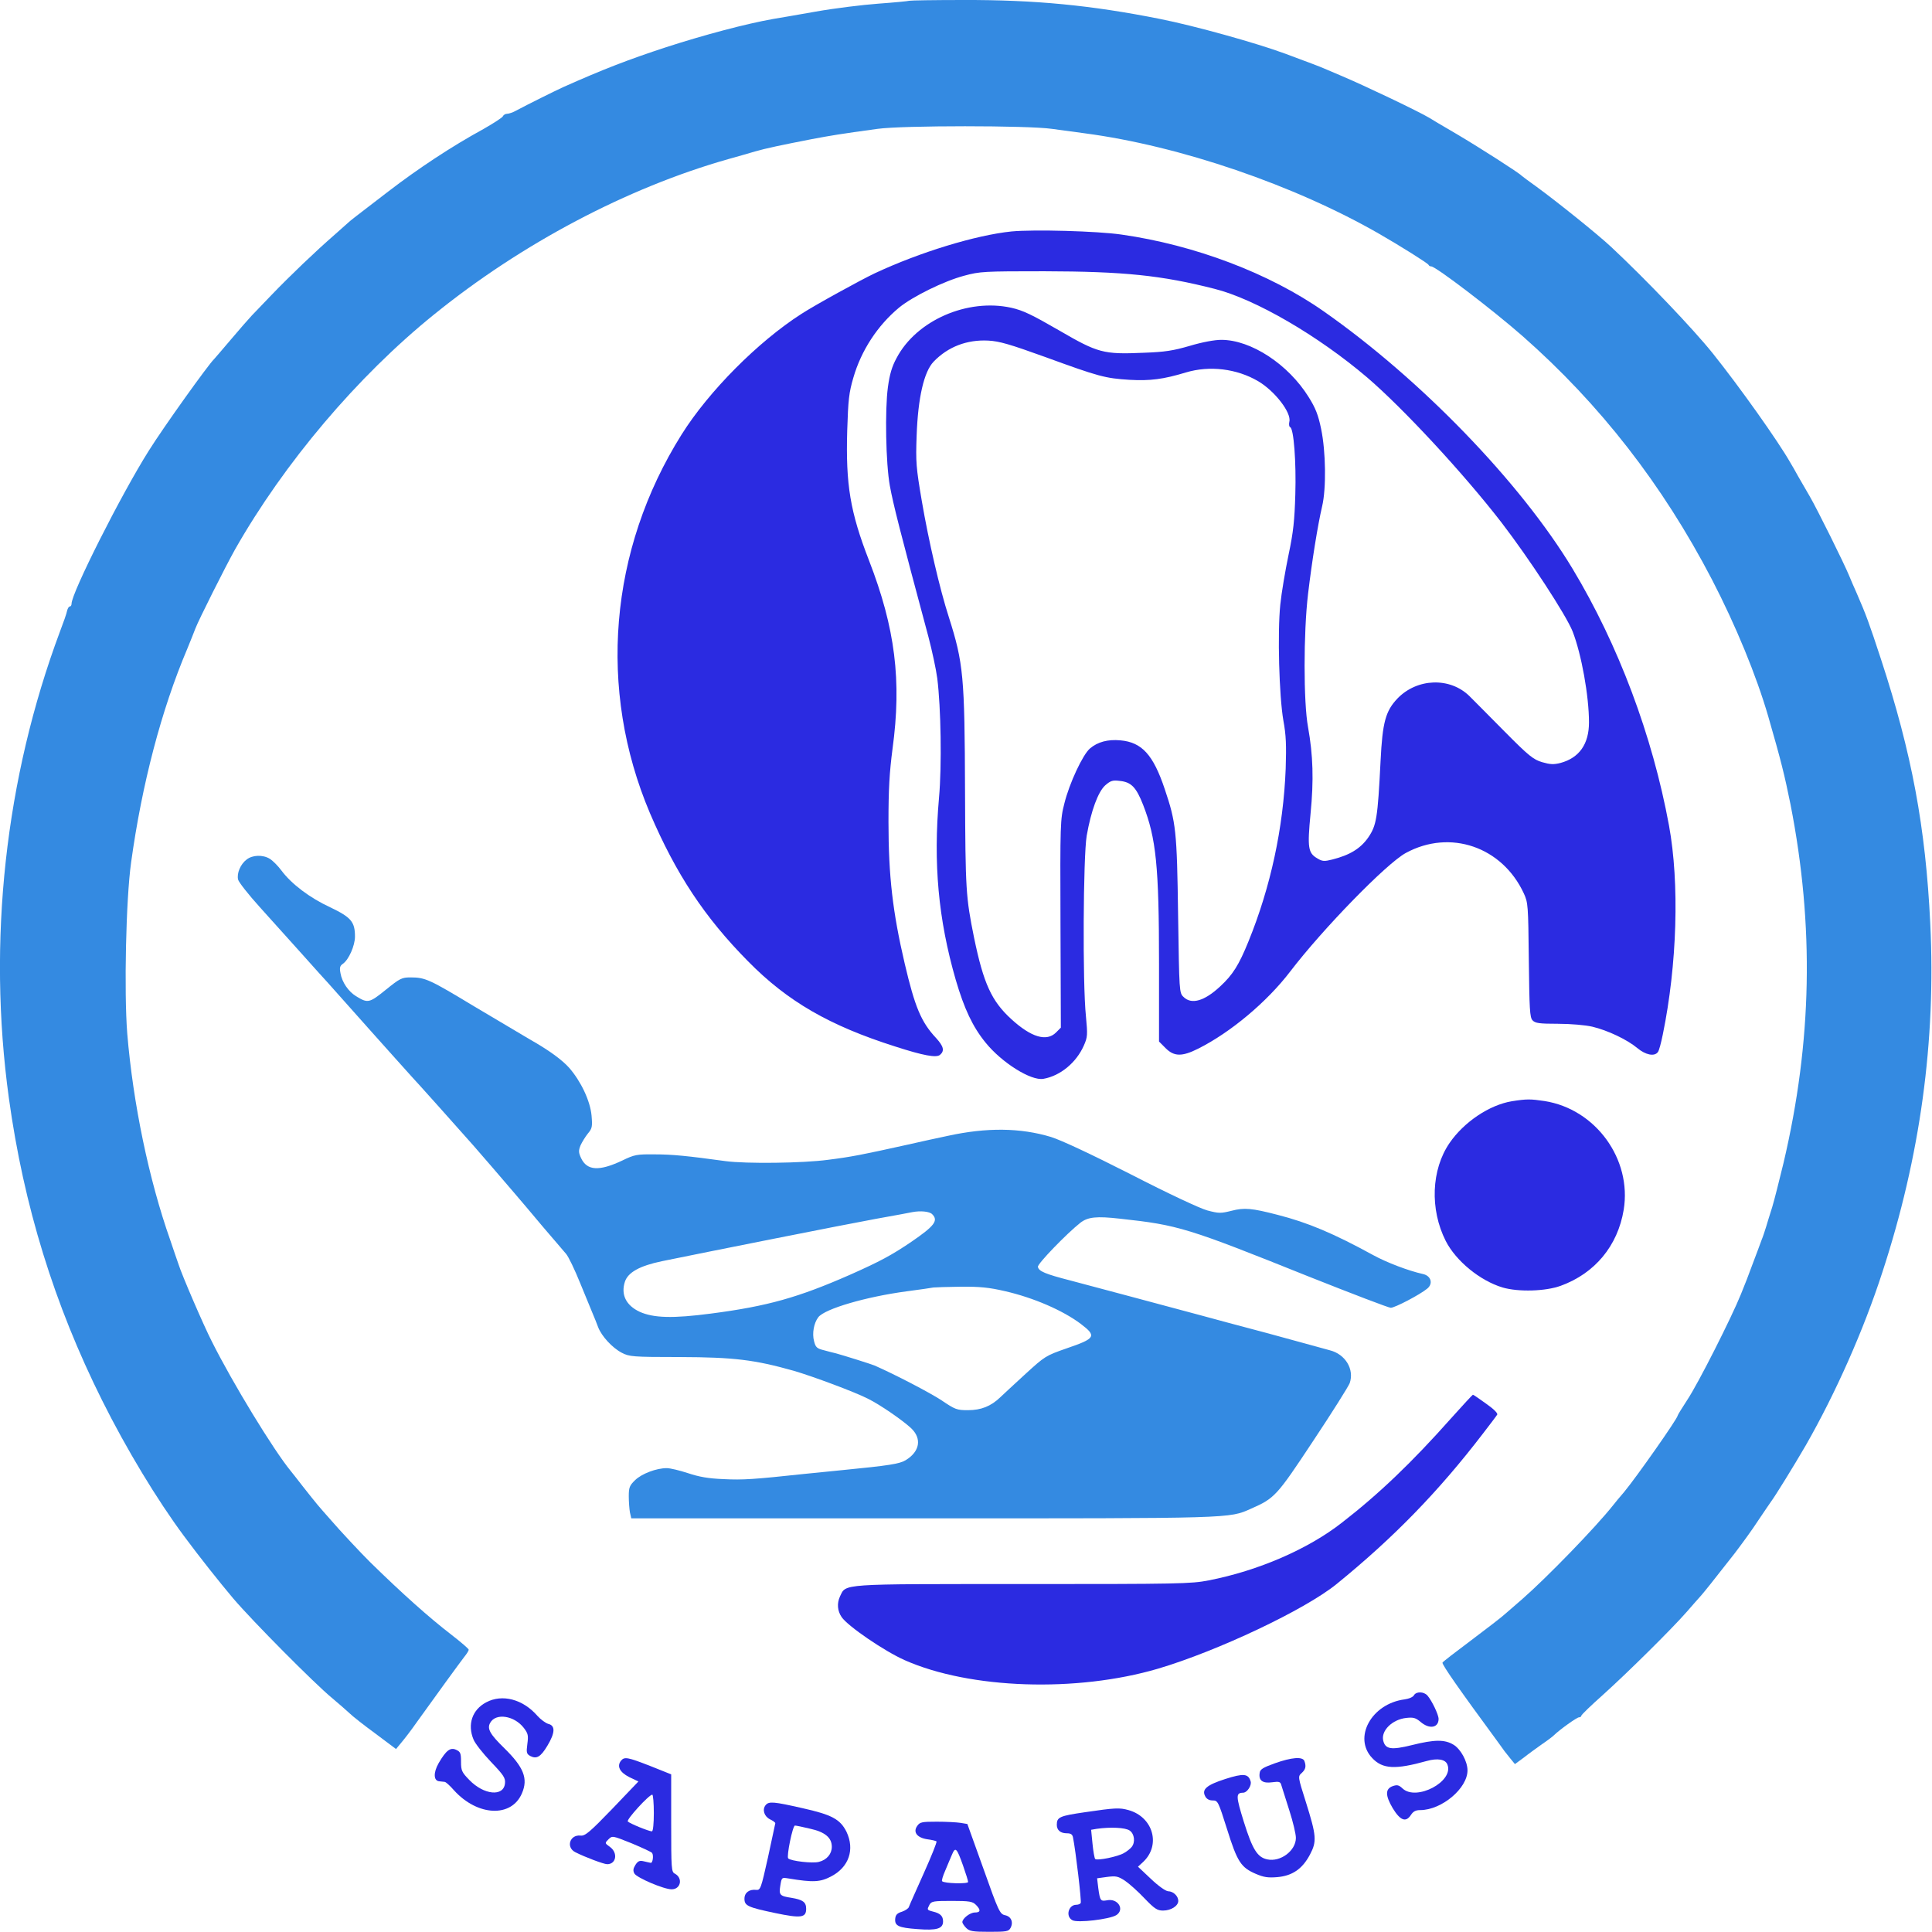 <svg width="64" height="64" viewBox="0 0 64 64" fill="none" xmlns="http://www.w3.org/2000/svg">
<g clip-path="url(#clip0_190_215)">
<path d="M30.122 0.025C30.09 0.038 29.624 0.083 29.1 0.121C28.57 0.16 27.637 0.275 27.024 0.384C26.411 0.493 25.779 0.601 25.619 0.627C24.712 0.787 23.339 1.152 22.074 1.561C20.803 1.977 19.979 2.297 18.657 2.886C18.376 3.014 17.475 3.462 17.092 3.667C16.99 3.725 16.856 3.769 16.798 3.769C16.741 3.769 16.677 3.808 16.658 3.853C16.645 3.891 16.351 4.083 16.013 4.275C14.959 4.851 13.847 5.587 12.864 6.342C11.759 7.187 11.599 7.315 11.567 7.347C11.548 7.366 11.318 7.571 11.056 7.801C10.481 8.301 9.606 9.133 8.987 9.779C8.738 10.041 8.45 10.342 8.342 10.451C8.239 10.56 7.92 10.925 7.639 11.258C7.358 11.59 7.109 11.878 7.09 11.898C6.911 12.064 5.416 14.15 4.924 14.938C4.005 16.397 2.37 19.642 2.37 20C2.37 20.051 2.344 20.09 2.312 20.09C2.28 20.09 2.242 20.154 2.223 20.23C2.21 20.314 2.101 20.621 1.986 20.922C0.172 25.779 -0.422 31.174 0.294 36.377C0.785 39.936 1.795 43.213 3.385 46.394C4.196 48.019 5.205 49.683 6.087 50.873C6.623 51.597 7.275 52.416 7.728 52.953C8.373 53.709 10.405 55.757 10.992 56.243C11.222 56.435 11.484 56.666 11.58 56.755C11.669 56.845 12.059 57.152 12.436 57.427L13.119 57.939L13.304 57.715C13.407 57.593 13.624 57.312 13.784 57.081C14.365 56.269 15.24 55.066 15.38 54.886C15.463 54.784 15.527 54.681 15.527 54.65C15.527 54.617 15.272 54.4 14.959 54.157C14.218 53.587 13.336 52.8 12.276 51.763C11.982 51.475 11.229 50.669 10.967 50.361C10.794 50.169 10.596 49.939 10.52 49.849C10.443 49.76 10.226 49.485 10.034 49.242C9.843 48.992 9.657 48.761 9.632 48.73C9.063 48.038 7.703 45.811 7.013 44.429C6.738 43.891 6.029 42.246 5.914 41.882C5.863 41.741 5.742 41.382 5.64 41.081C4.931 39.072 4.407 36.55 4.215 34.233C4.107 32.858 4.171 29.798 4.343 28.57C4.701 25.977 5.346 23.514 6.202 21.497C6.31 21.235 6.432 20.928 6.47 20.826C6.579 20.538 7.46 18.784 7.786 18.201C9.415 15.334 11.842 12.467 14.377 10.419C17.277 8.07 20.777 6.221 24.118 5.273C24.437 5.184 24.84 5.069 25.012 5.017C25.363 4.915 25.881 4.806 26.896 4.608C27.548 4.486 27.81 4.441 29.068 4.269C29.892 4.153 34.05 4.153 34.849 4.269C35.168 4.313 35.653 4.377 35.934 4.416C39.083 4.832 42.884 6.131 45.707 7.757C46.384 8.147 47.304 8.723 47.323 8.774C47.336 8.806 47.374 8.825 47.412 8.825C47.559 8.825 49.456 10.272 50.433 11.13C53.001 13.389 55.077 16.058 56.712 19.2C57.498 20.717 58.181 22.374 58.577 23.738C58.999 25.203 59.114 25.664 59.312 26.643C60.104 30.681 60.027 34.502 59.082 38.522C58.941 39.104 58.775 39.763 58.705 39.993C58.628 40.224 58.545 40.512 58.507 40.633C58.468 40.755 58.405 40.96 58.353 41.081C58.309 41.203 58.181 41.549 58.066 41.849C57.958 42.15 57.779 42.611 57.67 42.873C57.364 43.635 56.258 45.824 55.901 46.361C55.722 46.637 55.575 46.873 55.575 46.893C55.575 46.989 54.189 48.96 53.799 49.427C53.665 49.581 53.506 49.773 53.442 49.856C52.861 50.592 51.238 52.262 50.433 52.966C50.223 53.145 49.967 53.376 49.858 53.465C49.756 53.562 49.245 53.952 48.728 54.342C48.204 54.733 47.783 55.059 47.783 55.078C47.783 55.168 48.338 55.962 49.584 57.657C49.699 57.818 49.814 57.971 49.839 58.01C49.865 58.041 49.954 58.157 50.037 58.259L50.184 58.438L50.472 58.227C50.625 58.105 50.9 57.907 51.072 57.785C51.251 57.664 51.43 57.529 51.481 57.478C51.672 57.293 52.235 56.889 52.305 56.889C52.35 56.889 52.382 56.864 52.382 56.838C52.382 56.806 52.707 56.493 53.103 56.141C53.908 55.417 55.377 53.965 55.875 53.395C56.054 53.19 56.271 52.941 56.354 52.851C56.501 52.678 56.667 52.474 57.459 51.462C57.683 51.168 58.041 50.681 58.239 50.374C58.443 50.067 58.635 49.792 58.66 49.754C58.801 49.568 59.414 48.576 59.823 47.872C60.813 46.138 61.732 44.07 62.358 42.138C63.61 38.31 64.134 34.489 63.942 30.585C63.789 27.405 63.329 24.947 62.314 21.849C61.911 20.621 61.822 20.378 61.502 19.642C61.413 19.45 61.304 19.187 61.253 19.066C61.094 18.675 60.199 16.87 59.95 16.442C59.816 16.211 59.644 15.91 59.561 15.77C59.484 15.629 59.369 15.424 59.305 15.322C58.897 14.605 57.619 12.806 56.738 11.706C56.086 10.893 54.54 9.273 53.371 8.179C52.912 7.75 51.57 6.675 50.912 6.195C50.651 6.009 50.421 5.837 50.401 5.817C50.331 5.734 49.035 4.902 48.255 4.441C47.802 4.179 47.387 3.929 47.336 3.897C46.997 3.693 45.215 2.841 44.442 2.515C44.225 2.425 43.963 2.31 43.855 2.265C43.676 2.189 43.471 2.112 42.577 1.779C41.606 1.421 39.581 0.857 38.425 0.627C36.145 0.173 34.286 -0.007 31.91 -0C30.965 -0 30.16 0.013 30.122 0.025Z" fill="#348AE1"/>
<path fill-rule="evenodd" clip-rule="evenodd" d="M37.148 7.77C39.575 8.115 42.06 9.056 43.855 10.317C47.055 12.557 50.37 15.981 52.094 18.842C53.608 21.357 54.739 24.365 55.288 27.347C55.639 29.261 55.556 31.962 55.083 34.266C55.026 34.547 54.956 34.816 54.917 34.854C54.802 35.008 54.509 34.944 54.24 34.72C53.902 34.438 53.257 34.131 52.746 34.01C52.522 33.958 52.03 33.914 51.609 33.914C50.983 33.914 50.855 33.894 50.766 33.798C50.676 33.702 50.663 33.421 50.644 31.802C50.625 29.984 50.619 29.901 50.478 29.594C49.763 28.051 48.038 27.456 46.569 28.256C45.931 28.602 43.823 30.765 42.737 32.186C41.97 33.19 40.763 34.202 39.69 34.739C39.154 35.008 38.892 35.002 38.611 34.72L38.394 34.502V31.917C38.394 28.698 38.298 27.77 37.87 26.669C37.64 26.08 37.474 25.907 37.097 25.869C36.854 25.837 36.79 25.862 36.611 26.016C36.375 26.234 36.145 26.848 35.998 27.686C35.883 28.365 35.858 32.582 35.973 33.664C36.03 34.285 36.03 34.349 35.903 34.637C35.654 35.2 35.123 35.642 34.561 35.738C34.153 35.808 33.188 35.206 32.645 34.534C32.224 34.016 31.942 33.421 31.661 32.461C31.08 30.451 30.914 28.595 31.106 26.426C31.202 25.357 31.17 23.437 31.048 22.47C31.01 22.176 30.876 21.555 30.755 21.094C29.803 17.549 29.592 16.717 29.477 16.09C29.343 15.347 29.311 13.581 29.413 12.826C29.471 12.397 29.547 12.141 29.701 11.859C30.358 10.611 32.051 9.875 33.501 10.195C33.897 10.285 34.184 10.426 35.072 10.938C36.369 11.693 36.548 11.744 37.876 11.686C38.592 11.661 38.866 11.616 39.416 11.456C39.824 11.334 40.233 11.258 40.457 11.258C41.44 11.258 42.673 12.064 43.35 13.152C43.58 13.517 43.669 13.747 43.765 14.214C43.919 14.957 43.938 16.179 43.797 16.774C43.65 17.402 43.459 18.598 43.331 19.674C43.178 20.96 43.178 23.27 43.331 24.09C43.497 25.018 43.523 25.843 43.414 26.95C43.305 28.083 43.331 28.256 43.638 28.435C43.804 28.538 43.874 28.538 44.129 28.474C44.717 28.326 45.068 28.109 45.324 27.744C45.598 27.341 45.637 27.117 45.733 25.21C45.796 23.923 45.899 23.552 46.295 23.136C46.946 22.464 48.032 22.426 48.677 23.059C48.798 23.181 49.316 23.699 49.827 24.218C50.651 25.05 50.791 25.158 51.085 25.248C51.353 25.325 51.468 25.331 51.692 25.274C52.311 25.107 52.637 24.653 52.637 23.93C52.637 23.053 52.388 21.67 52.094 20.915C51.877 20.371 50.657 18.502 49.731 17.299C48.479 15.68 46.486 13.53 45.292 12.506C43.669 11.123 41.581 9.907 40.233 9.568C38.477 9.12 37.231 8.992 34.593 8.986C32.594 8.986 32.46 8.992 31.942 9.133C31.265 9.312 30.231 9.824 29.784 10.189C29.075 10.778 28.532 11.603 28.27 12.506C28.123 13.005 28.097 13.242 28.065 14.266C28.014 16.051 28.161 16.954 28.787 18.566C29.656 20.806 29.873 22.554 29.566 24.806C29.464 25.594 29.432 26.131 29.432 27.226C29.432 29.024 29.573 30.221 29.969 31.917C30.307 33.357 30.512 33.856 31.01 34.387C31.259 34.662 31.297 34.81 31.138 34.944C31.016 35.046 30.595 34.97 29.662 34.669C27.484 33.978 26.092 33.178 24.782 31.846C23.339 30.387 22.394 28.954 21.531 26.938C19.794 22.842 20.177 18.221 22.579 14.394C23.479 12.96 25.108 11.322 26.545 10.4C26.986 10.112 28.512 9.274 28.972 9.056C30.473 8.352 32.326 7.789 33.507 7.667C34.261 7.597 36.343 7.654 37.148 7.77ZM32.741 11.283C32.032 11.245 31.4 11.488 30.927 11.981C30.608 12.314 30.41 13.171 30.365 14.426C30.333 15.309 30.346 15.482 30.537 16.602C30.761 17.914 31.131 19.514 31.431 20.442C31.917 21.971 31.955 22.406 31.968 26.202C31.981 29.504 31.994 29.709 32.268 31.066C32.581 32.582 32.849 33.165 33.501 33.76C34.159 34.362 34.67 34.515 34.983 34.202L35.142 34.042L35.13 30.598C35.117 27.27 35.123 27.142 35.258 26.618C35.423 25.946 35.871 24.992 36.107 24.794C36.362 24.576 36.701 24.486 37.116 24.525C37.825 24.589 38.202 24.998 38.585 26.144C38.956 27.245 38.988 27.514 39.026 30.31C39.064 32.851 39.064 32.89 39.205 33.024C39.467 33.286 39.895 33.165 40.418 32.678C40.834 32.294 41.038 31.974 41.357 31.187C42.092 29.382 42.513 27.424 42.59 25.466C42.615 24.678 42.603 24.352 42.513 23.866C42.373 23.059 42.315 20.973 42.411 20.032C42.45 19.642 42.577 18.899 42.686 18.374C42.846 17.619 42.884 17.229 42.909 16.378C42.941 15.309 42.858 14.189 42.737 14.15C42.705 14.138 42.692 14.061 42.711 13.971C42.788 13.677 42.232 12.954 41.677 12.627C40.968 12.211 40.067 12.102 39.281 12.339C38.541 12.563 38.1 12.621 37.416 12.582C36.611 12.531 36.413 12.48 34.625 11.827C33.456 11.405 33.105 11.302 32.741 11.283Z" fill="#2B2BE1"/>
<path fill-rule="evenodd" clip-rule="evenodd" d="M8.936 28.448C9.032 28.506 9.204 28.678 9.319 28.832C9.651 29.28 10.258 29.741 10.935 30.054C11.631 30.387 11.759 30.534 11.759 31.027C11.759 31.322 11.555 31.789 11.363 31.923C11.261 31.994 11.242 32.051 11.28 32.243C11.331 32.538 11.542 32.845 11.791 32.998C12.187 33.242 12.232 33.229 12.781 32.787C13.247 32.41 13.311 32.378 13.598 32.378C14.09 32.378 14.224 32.442 15.719 33.344C16.019 33.523 17.38 34.33 17.552 34.432C18.197 34.797 18.619 35.11 18.855 35.373C19.245 35.821 19.551 36.467 19.596 36.954C19.628 37.325 19.615 37.382 19.475 37.549C19.392 37.651 19.283 37.83 19.232 37.939C19.162 38.118 19.162 38.176 19.251 38.368C19.449 38.784 19.852 38.803 20.612 38.445C21.02 38.246 21.097 38.234 21.691 38.24C22.272 38.24 22.777 38.291 24.035 38.464C24.706 38.554 26.596 38.534 27.439 38.419C28.2 38.323 28.557 38.253 30.058 37.92C30.48 37.824 31.087 37.69 31.4 37.626C32.69 37.344 33.801 37.357 34.817 37.664C35.162 37.773 36.133 38.227 37.468 38.906C38.726 39.552 39.741 40.026 39.99 40.096C40.374 40.198 40.438 40.198 40.795 40.109C41.217 40 41.459 40.019 42.322 40.243C43.325 40.499 44.174 40.858 45.483 41.574C45.937 41.824 46.665 42.099 47.131 42.202C47.406 42.259 47.483 42.522 47.278 42.688C47.029 42.893 46.205 43.322 46.071 43.322C46.001 43.322 44.781 42.854 43.363 42.291C39.313 40.666 39.039 40.582 37.103 40.371C36.318 40.282 36.037 40.314 35.788 40.506C35.328 40.87 34.363 41.869 34.382 41.965C34.408 42.112 34.619 42.202 35.462 42.419C36.101 42.586 38.604 43.258 39.799 43.578C40.214 43.693 41.076 43.923 41.971 44.16C42.232 44.23 42.75 44.371 43.12 44.474C43.491 44.576 43.912 44.691 44.053 44.73C44.564 44.858 44.87 45.357 44.711 45.818C44.666 45.933 44.123 46.797 43.497 47.738C42.29 49.562 42.226 49.632 41.44 49.978C40.712 50.304 40.878 50.298 30.537 50.298H20.912L20.867 50.099C20.848 49.99 20.829 49.747 20.829 49.568C20.829 49.274 20.854 49.21 21.04 49.03C21.257 48.819 21.742 48.634 22.087 48.634C22.202 48.634 22.515 48.71 22.79 48.8C23.154 48.922 23.467 48.979 23.978 48.998C24.604 49.03 24.974 49.005 26.641 48.826C26.941 48.794 27.516 48.736 27.919 48.698C29.432 48.55 29.803 48.493 30.001 48.371C30.473 48.083 30.544 47.654 30.18 47.309C29.905 47.053 29.158 46.534 28.755 46.336C28.334 46.118 26.928 45.594 26.29 45.408C24.993 45.043 24.316 44.96 22.521 44.954C20.95 44.954 20.848 44.941 20.599 44.813C20.279 44.646 19.928 44.262 19.813 43.962C19.768 43.84 19.692 43.648 19.647 43.546C19.602 43.437 19.411 42.976 19.226 42.522C19.04 42.061 18.829 41.619 18.747 41.53C18.67 41.44 18.325 41.037 17.98 40.634C17.642 40.23 17.226 39.738 17.06 39.546C16.894 39.354 16.562 38.963 16.319 38.682C16.077 38.4 15.789 38.067 15.681 37.946C15.15 37.344 13.707 35.731 13.675 35.706C13.656 35.686 13.4 35.398 13.1 35.066C12.8 34.733 12.455 34.342 12.327 34.202C12.2 34.061 11.842 33.658 11.529 33.306C11.216 32.954 10.909 32.608 10.845 32.538C10.775 32.467 10.405 32.051 10.015 31.616C9.619 31.174 8.993 30.477 8.61 30.054C8.233 29.638 7.907 29.222 7.888 29.139C7.837 28.934 7.965 28.627 8.169 28.474C8.361 28.32 8.706 28.307 8.936 28.448ZM30.218 40.154C30.167 40.166 29.618 40.269 29.004 40.378C27.989 40.563 23.39 41.478 21.927 41.779C21.186 41.933 20.803 42.15 20.701 42.458C20.561 42.886 20.739 43.245 21.193 43.456C21.653 43.661 22.285 43.68 23.55 43.514C25.427 43.27 26.443 42.982 28.161 42.227C29.139 41.792 29.535 41.581 30.186 41.139C30.953 40.614 31.093 40.435 30.882 40.224C30.793 40.128 30.486 40.102 30.218 40.154ZM31.821 42.624C31.38 42.63 30.972 42.643 30.921 42.65C30.869 42.662 30.467 42.72 30.026 42.778C28.691 42.957 27.325 43.354 27.107 43.635C26.96 43.827 26.897 44.173 26.967 44.429C27.018 44.634 27.063 44.672 27.299 44.73C27.446 44.768 27.625 44.819 27.695 44.832C27.951 44.902 28.851 45.184 28.973 45.235C29.656 45.536 30.799 46.131 31.189 46.387C31.642 46.694 31.7 46.714 32.064 46.714C32.498 46.714 32.824 46.586 33.137 46.285C33.239 46.189 33.616 45.837 33.974 45.51C34.612 44.928 34.638 44.909 35.334 44.666C36.292 44.339 36.337 44.262 35.807 43.859C35.213 43.411 34.242 42.989 33.29 42.771C32.767 42.65 32.46 42.618 31.821 42.624Z" fill="#348AE1"/>
<path d="M50.082 36.48C49.341 36.602 48.498 37.165 48.019 37.862C47.412 38.746 47.361 40.058 47.891 41.107C48.23 41.773 49.028 42.426 49.776 42.65C50.299 42.803 51.2 42.778 51.705 42.592C52.829 42.182 53.589 41.274 53.787 40.077C54.062 38.4 52.861 36.742 51.168 36.474C50.695 36.403 50.574 36.403 50.082 36.48Z" fill="#2B2BE1"/>
<path d="M48.07 46.982C46.774 48.442 45.669 49.498 44.455 50.438C43.337 51.315 41.683 52.032 40.041 52.352C39.454 52.467 39.058 52.474 33.884 52.474C27.746 52.474 28.034 52.454 27.823 52.89C27.721 53.114 27.74 53.363 27.88 53.568C28.085 53.869 29.292 54.694 29.969 54.995C32.134 55.955 35.666 56.07 38.362 55.277C40.329 54.694 43.229 53.325 44.276 52.474C46.173 50.931 47.649 49.414 49.13 47.482C49.361 47.181 49.571 46.906 49.597 46.861C49.622 46.816 49.482 46.675 49.226 46.496C49.003 46.336 48.811 46.202 48.792 46.202C48.779 46.202 48.453 46.554 48.07 46.982Z" fill="#2B2BE1"/>
<path d="M46.837 56.16C46.806 56.218 46.671 56.275 46.531 56.294C45.432 56.435 44.813 57.562 45.458 58.24C45.803 58.605 46.224 58.624 47.259 58.336C47.623 58.234 47.885 58.278 47.949 58.458C48.166 59.014 46.92 59.674 46.461 59.245C46.339 59.13 46.282 59.117 46.135 59.168C45.886 59.258 45.886 59.475 46.135 59.898C46.384 60.307 46.569 60.378 46.735 60.128C46.812 60.006 46.895 59.962 47.042 59.962C47.757 59.962 48.62 59.238 48.613 58.637C48.607 58.342 48.39 57.946 48.153 57.798C47.859 57.619 47.527 57.619 46.761 57.811C46.084 57.978 45.892 57.946 45.822 57.664C45.739 57.338 46.116 56.96 46.582 56.909C46.818 56.883 46.895 56.902 47.061 57.043C47.355 57.293 47.655 57.235 47.655 56.941C47.655 56.8 47.431 56.333 47.285 56.166C47.163 56.032 46.914 56.026 46.837 56.16Z" fill="#2B2BE1"/>
<path d="M16.109 56.39C15.642 56.634 15.476 57.126 15.687 57.626C15.738 57.754 15.994 58.08 16.262 58.362C16.69 58.81 16.747 58.899 16.728 59.078C16.683 59.526 16.026 59.462 15.546 58.963C15.297 58.707 15.272 58.65 15.272 58.362C15.272 58.08 15.253 58.029 15.112 57.965C14.921 57.875 14.78 57.978 14.531 58.406C14.352 58.72 14.358 58.995 14.556 59.008C14.614 59.014 14.697 59.021 14.729 59.027C14.767 59.027 14.908 59.155 15.042 59.309C15.821 60.166 16.945 60.218 17.29 59.405C17.501 58.918 17.348 58.541 16.709 57.914C16.236 57.453 16.128 57.267 16.236 57.075C16.415 56.736 17.035 56.826 17.354 57.242C17.495 57.427 17.507 57.491 17.469 57.773C17.431 58.061 17.444 58.099 17.565 58.17C17.776 58.278 17.91 58.202 18.133 57.83C18.389 57.402 18.402 57.165 18.165 57.107C18.076 57.082 17.91 56.96 17.801 56.838C17.322 56.288 16.639 56.109 16.109 56.39Z" fill="#2B2BE1"/>
<path fill-rule="evenodd" clip-rule="evenodd" d="M21.544 58.502L22.234 58.778V60.39C22.234 61.907 22.24 62.01 22.355 62.067C22.63 62.214 22.553 62.586 22.247 62.586C21.991 62.586 21.091 62.202 21.014 62.061C20.963 61.965 20.976 61.894 21.052 61.773C21.135 61.645 21.193 61.626 21.327 61.658C21.423 61.683 21.525 61.702 21.557 61.709C21.621 61.722 21.659 61.466 21.602 61.382C21.582 61.35 21.276 61.21 20.924 61.062C20.286 60.806 20.286 60.806 20.158 60.928C20.03 61.056 20.03 61.056 20.209 61.184C20.477 61.382 20.413 61.754 20.113 61.754C20.005 61.754 19.385 61.523 19.059 61.357C18.74 61.197 18.874 60.768 19.232 60.806C19.379 60.826 19.538 60.691 20.279 59.923L21.148 59.014L20.841 58.867C20.529 58.707 20.426 58.509 20.573 58.323C20.688 58.189 20.79 58.208 21.544 58.502ZM21.608 59.45C21.499 59.45 20.739 60.282 20.797 60.339C20.867 60.41 21.499 60.666 21.595 60.666C21.634 60.666 21.659 60.403 21.659 60.058C21.659 59.725 21.634 59.45 21.608 59.45Z" fill="#2B2BE1"/>
<path d="M42.226 58.413C41.836 58.554 41.74 58.611 41.728 58.733C41.689 58.982 41.83 59.085 42.143 59.04C42.379 59.008 42.418 59.021 42.45 59.149C42.475 59.226 42.59 59.597 42.711 59.974C42.833 60.352 42.928 60.755 42.928 60.883C42.928 61.306 42.418 61.69 41.977 61.594C41.651 61.523 41.491 61.267 41.204 60.352C40.936 59.488 40.936 59.392 41.178 59.386C41.313 59.386 41.472 59.142 41.428 59.008C41.351 58.752 41.191 58.739 40.591 58.931C39.971 59.13 39.799 59.277 39.926 59.507C39.971 59.597 40.061 59.642 40.169 59.642C40.342 59.642 40.355 59.667 40.648 60.595C40.987 61.677 41.108 61.862 41.6 62.074C41.868 62.189 42.009 62.208 42.315 62.182C42.814 62.138 43.146 61.907 43.395 61.434C43.625 60.998 43.612 60.819 43.254 59.68C42.992 58.854 42.992 58.848 43.12 58.733C43.254 58.611 43.273 58.509 43.21 58.336C43.152 58.182 42.782 58.214 42.226 58.413Z" fill="#2B2BE1"/>
<path fill-rule="evenodd" clip-rule="evenodd" d="M26.584 59.898C27.561 60.115 27.835 60.269 28.04 60.678C28.321 61.267 28.123 61.85 27.535 62.157C27.171 62.349 26.941 62.362 26.124 62.227C25.894 62.189 25.894 62.189 25.849 62.464C25.798 62.771 25.83 62.81 26.213 62.867C26.596 62.931 26.705 63.008 26.705 63.232C26.705 63.526 26.539 63.552 25.683 63.373C24.77 63.181 24.661 63.13 24.661 62.899C24.661 62.694 24.821 62.579 25.051 62.605C25.191 62.618 25.21 62.56 25.44 61.53C25.568 60.928 25.677 60.422 25.683 60.397C25.683 60.371 25.606 60.314 25.511 60.269C25.313 60.173 25.242 59.942 25.364 59.795C25.472 59.667 25.625 59.68 26.584 59.898ZM26.334 60.474C26.258 60.474 26.047 61.504 26.111 61.562C26.2 61.651 26.922 61.734 27.127 61.677C27.388 61.613 27.555 61.414 27.555 61.178C27.555 60.877 27.331 60.685 26.826 60.576C26.59 60.518 26.366 60.474 26.334 60.474Z" fill="#2B2BE1"/>
<path fill-rule="evenodd" clip-rule="evenodd" d="M37.384 59.962C38.202 60.192 38.464 61.126 37.864 61.683L37.697 61.837L38.125 62.24C38.374 62.477 38.611 62.643 38.694 62.65C38.866 62.65 39.032 62.81 39.032 62.97C39.032 63.136 38.79 63.29 38.528 63.29C38.336 63.29 38.247 63.232 37.914 62.886C37.704 62.662 37.41 62.4 37.269 62.304C37.033 62.15 36.969 62.138 36.669 62.176L36.343 62.221L36.382 62.547C36.439 62.963 36.458 62.989 36.669 62.95C37.033 62.874 37.269 63.258 36.976 63.443C36.758 63.578 35.692 63.706 35.526 63.61C35.289 63.488 35.392 63.098 35.654 63.098C35.717 63.098 35.781 63.072 35.8 63.04C35.832 62.989 35.634 61.312 35.545 60.87C35.526 60.768 35.475 60.73 35.34 60.73C35.13 60.73 35.008 60.627 35.008 60.448C35.008 60.192 35.104 60.154 35.941 60.032C36.944 59.885 37.084 59.878 37.384 59.962ZM36.331 60.582L36.145 60.614L36.19 61.069C36.215 61.325 36.254 61.549 36.279 61.581C36.343 61.645 37.039 61.504 37.237 61.382C37.327 61.331 37.442 61.242 37.487 61.184C37.614 61.03 37.582 60.749 37.423 60.64C37.282 60.538 36.778 60.518 36.331 60.582Z" fill="#2B2BE1"/>
<path fill-rule="evenodd" clip-rule="evenodd" d="M31.035 60.346C31.342 60.346 31.693 60.365 31.815 60.384L32.045 60.422L32.581 61.914C33.079 63.322 33.124 63.405 33.29 63.443C33.495 63.482 33.578 63.674 33.475 63.866C33.412 63.981 33.348 63.994 32.773 63.994C32.217 63.994 32.115 63.974 32.006 63.866C31.936 63.795 31.879 63.706 31.879 63.674C31.879 63.552 32.134 63.354 32.294 63.354C32.485 63.354 32.498 63.27 32.326 63.098C32.217 62.989 32.115 62.97 31.527 62.97C30.933 62.97 30.857 62.982 30.793 63.091C30.703 63.264 30.703 63.27 30.901 63.322C31.144 63.379 31.24 63.469 31.24 63.648C31.24 63.891 31.035 63.955 30.39 63.904C29.758 63.859 29.63 63.795 29.656 63.552C29.669 63.43 29.726 63.373 29.879 63.328C29.988 63.29 30.097 63.219 30.109 63.168C30.128 63.11 30.352 62.611 30.601 62.054C30.85 61.498 31.042 61.024 31.023 60.998C30.997 60.979 30.863 60.947 30.716 60.928C30.378 60.877 30.237 60.691 30.384 60.486C30.473 60.358 30.537 60.346 31.035 60.346ZM31.534 61.44C31.483 61.562 31.38 61.798 31.31 61.971C31.233 62.144 31.189 62.298 31.208 62.317C31.278 62.394 32.07 62.413 32.07 62.342C32.07 62.304 31.994 62.061 31.904 61.805C31.693 61.21 31.649 61.165 31.534 61.44Z" fill="#2B2BE1"/>
</g>
<defs>
<clipPath id="clip0_190_215">
<rect width="64" height="64" fill="white"/>
</clipPath>
</defs>
</svg>

